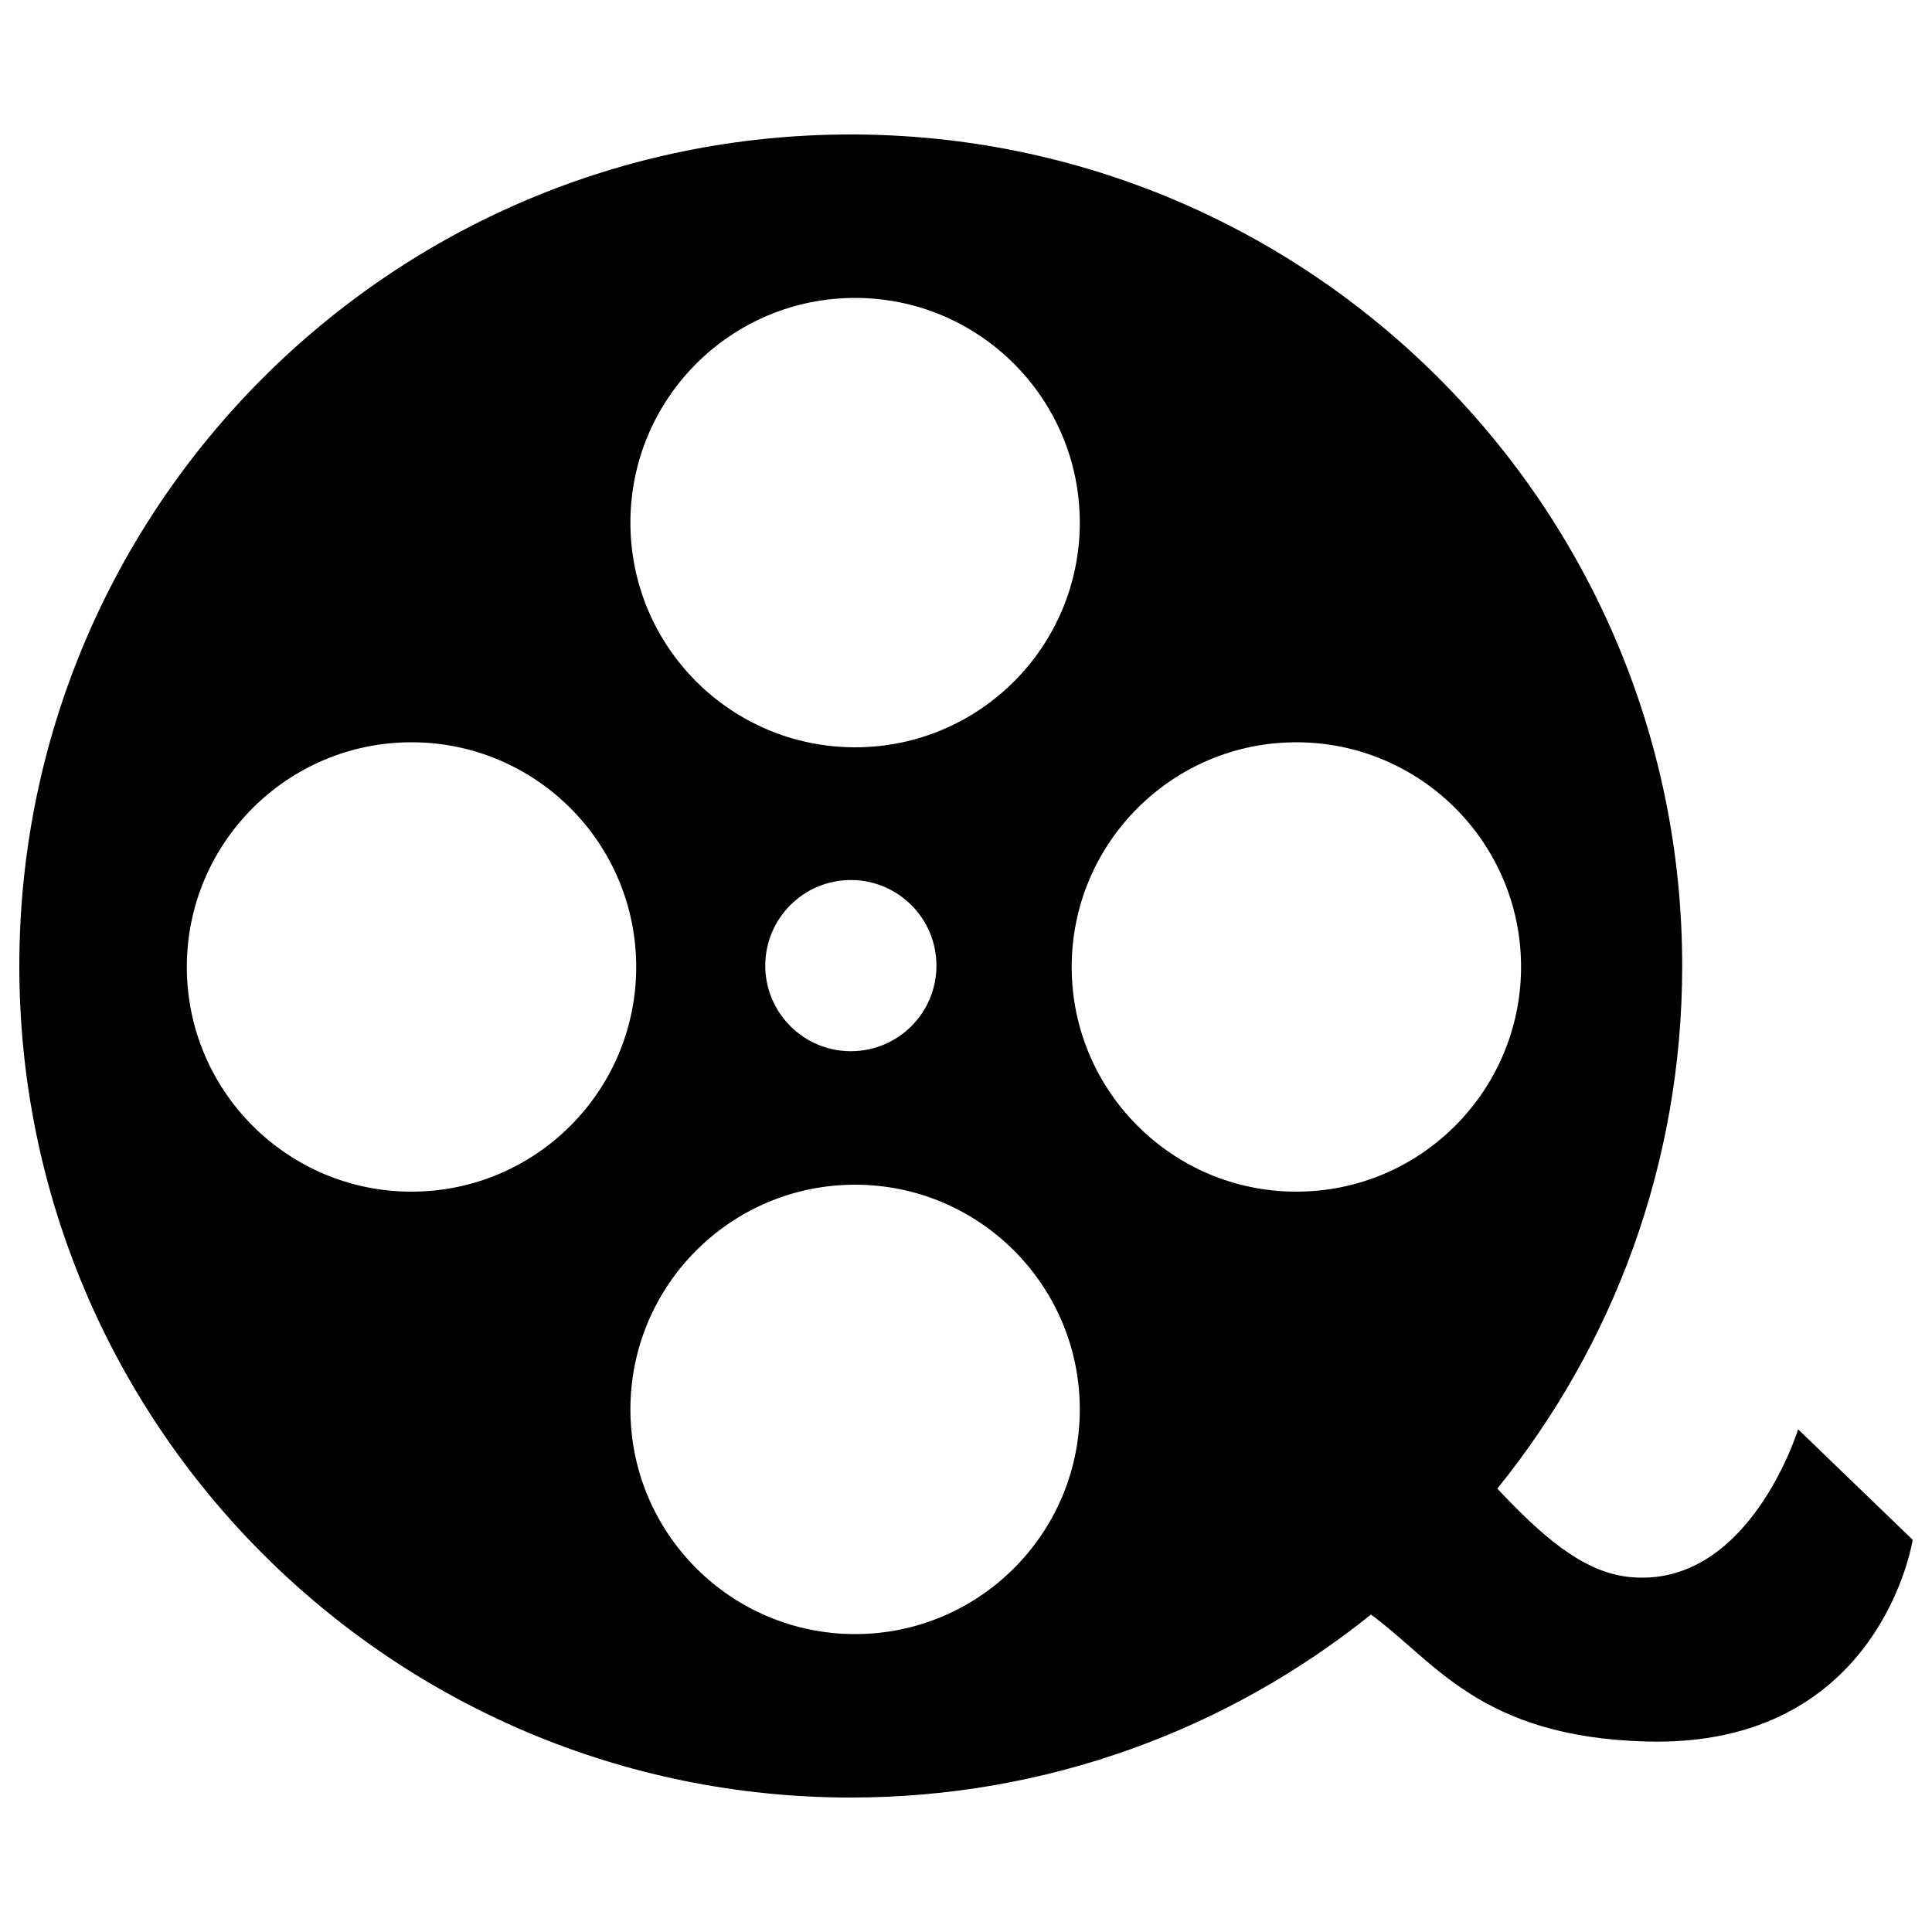 <?xml version="1.0" encoding="utf-8"?>
<!-- Svg Vector Icons : http://www.onlinewebfonts.com/icon -->
<!DOCTYPE svg PUBLIC "-//W3C//DTD SVG 1.1//EN" "http://www.w3.org/Graphics/SVG/1.1/DTD/svg11.dtd">
<svg version="1.1" xmlns="http://www.w3.org/2000/svg" xmlns:xlink="http://www.w3.org/1999/xlink" x="0px" y="0px" viewBox="0 0 1000 1000" enable-background="new 0 0 1000 1000" xml:space="preserve">
<g><path d="M930.7,739.8c0,0-25.5,83.2-87.8,76.4c-24.6-2.7-46.1-22.6-67.9-45.7c59.8-73.9,95.7-168,95.7-270.5c0-237.7-192.7-430.4-430.4-430.4C202.7,69.6,10,262.3,10,500c0,237.7,192.7,430.4,430.4,430.4c101.9,0,195.5-35.5,269.2-94.7C742.9,860,766,899,852.1,901.4C973.5,904.8,990,797,990,797L930.7,739.8L930.7,739.8z M442.6,154.2c64.2,0,116.3,52.1,116.3,116.3c0,64.2-52,116.3-116.3,116.3c-64.2,0-116.3-52-116.3-116.3C326.3,206.3,378.3,154.2,442.6,154.2L442.6,154.2z M484.7,499.8c0,24.5-19.8,44.3-44.3,44.3c-24.5,0-44.3-19.9-44.3-44.3s19.8-44.3,44.3-44.3C464.8,455.5,484.7,475.3,484.7,499.8L484.7,499.8z M213,616.8c-64.2,0-116.3-52.1-116.3-116.3c0-64.2,52.1-116.3,116.3-116.3c64.2,0,116.3,52.1,116.3,116.3C329.3,564.7,277.2,616.8,213,616.8L213,616.8z M442.6,845.8c-64.2,0-116.3-52.1-116.3-116.3c0-64.2,52-116.3,116.3-116.3c64.2,0,116.3,52.1,116.3,116.3C558.9,793.7,506.8,845.8,442.6,845.8L442.6,845.8z M671,616.8c-64.2,0-116.3-52.1-116.3-116.3c0-64.2,52.1-116.3,116.3-116.3c64.2,0,116.3,52.1,116.3,116.3C787.2,564.7,735.2,616.8,671,616.8L671,616.8z"/></g>
</svg>